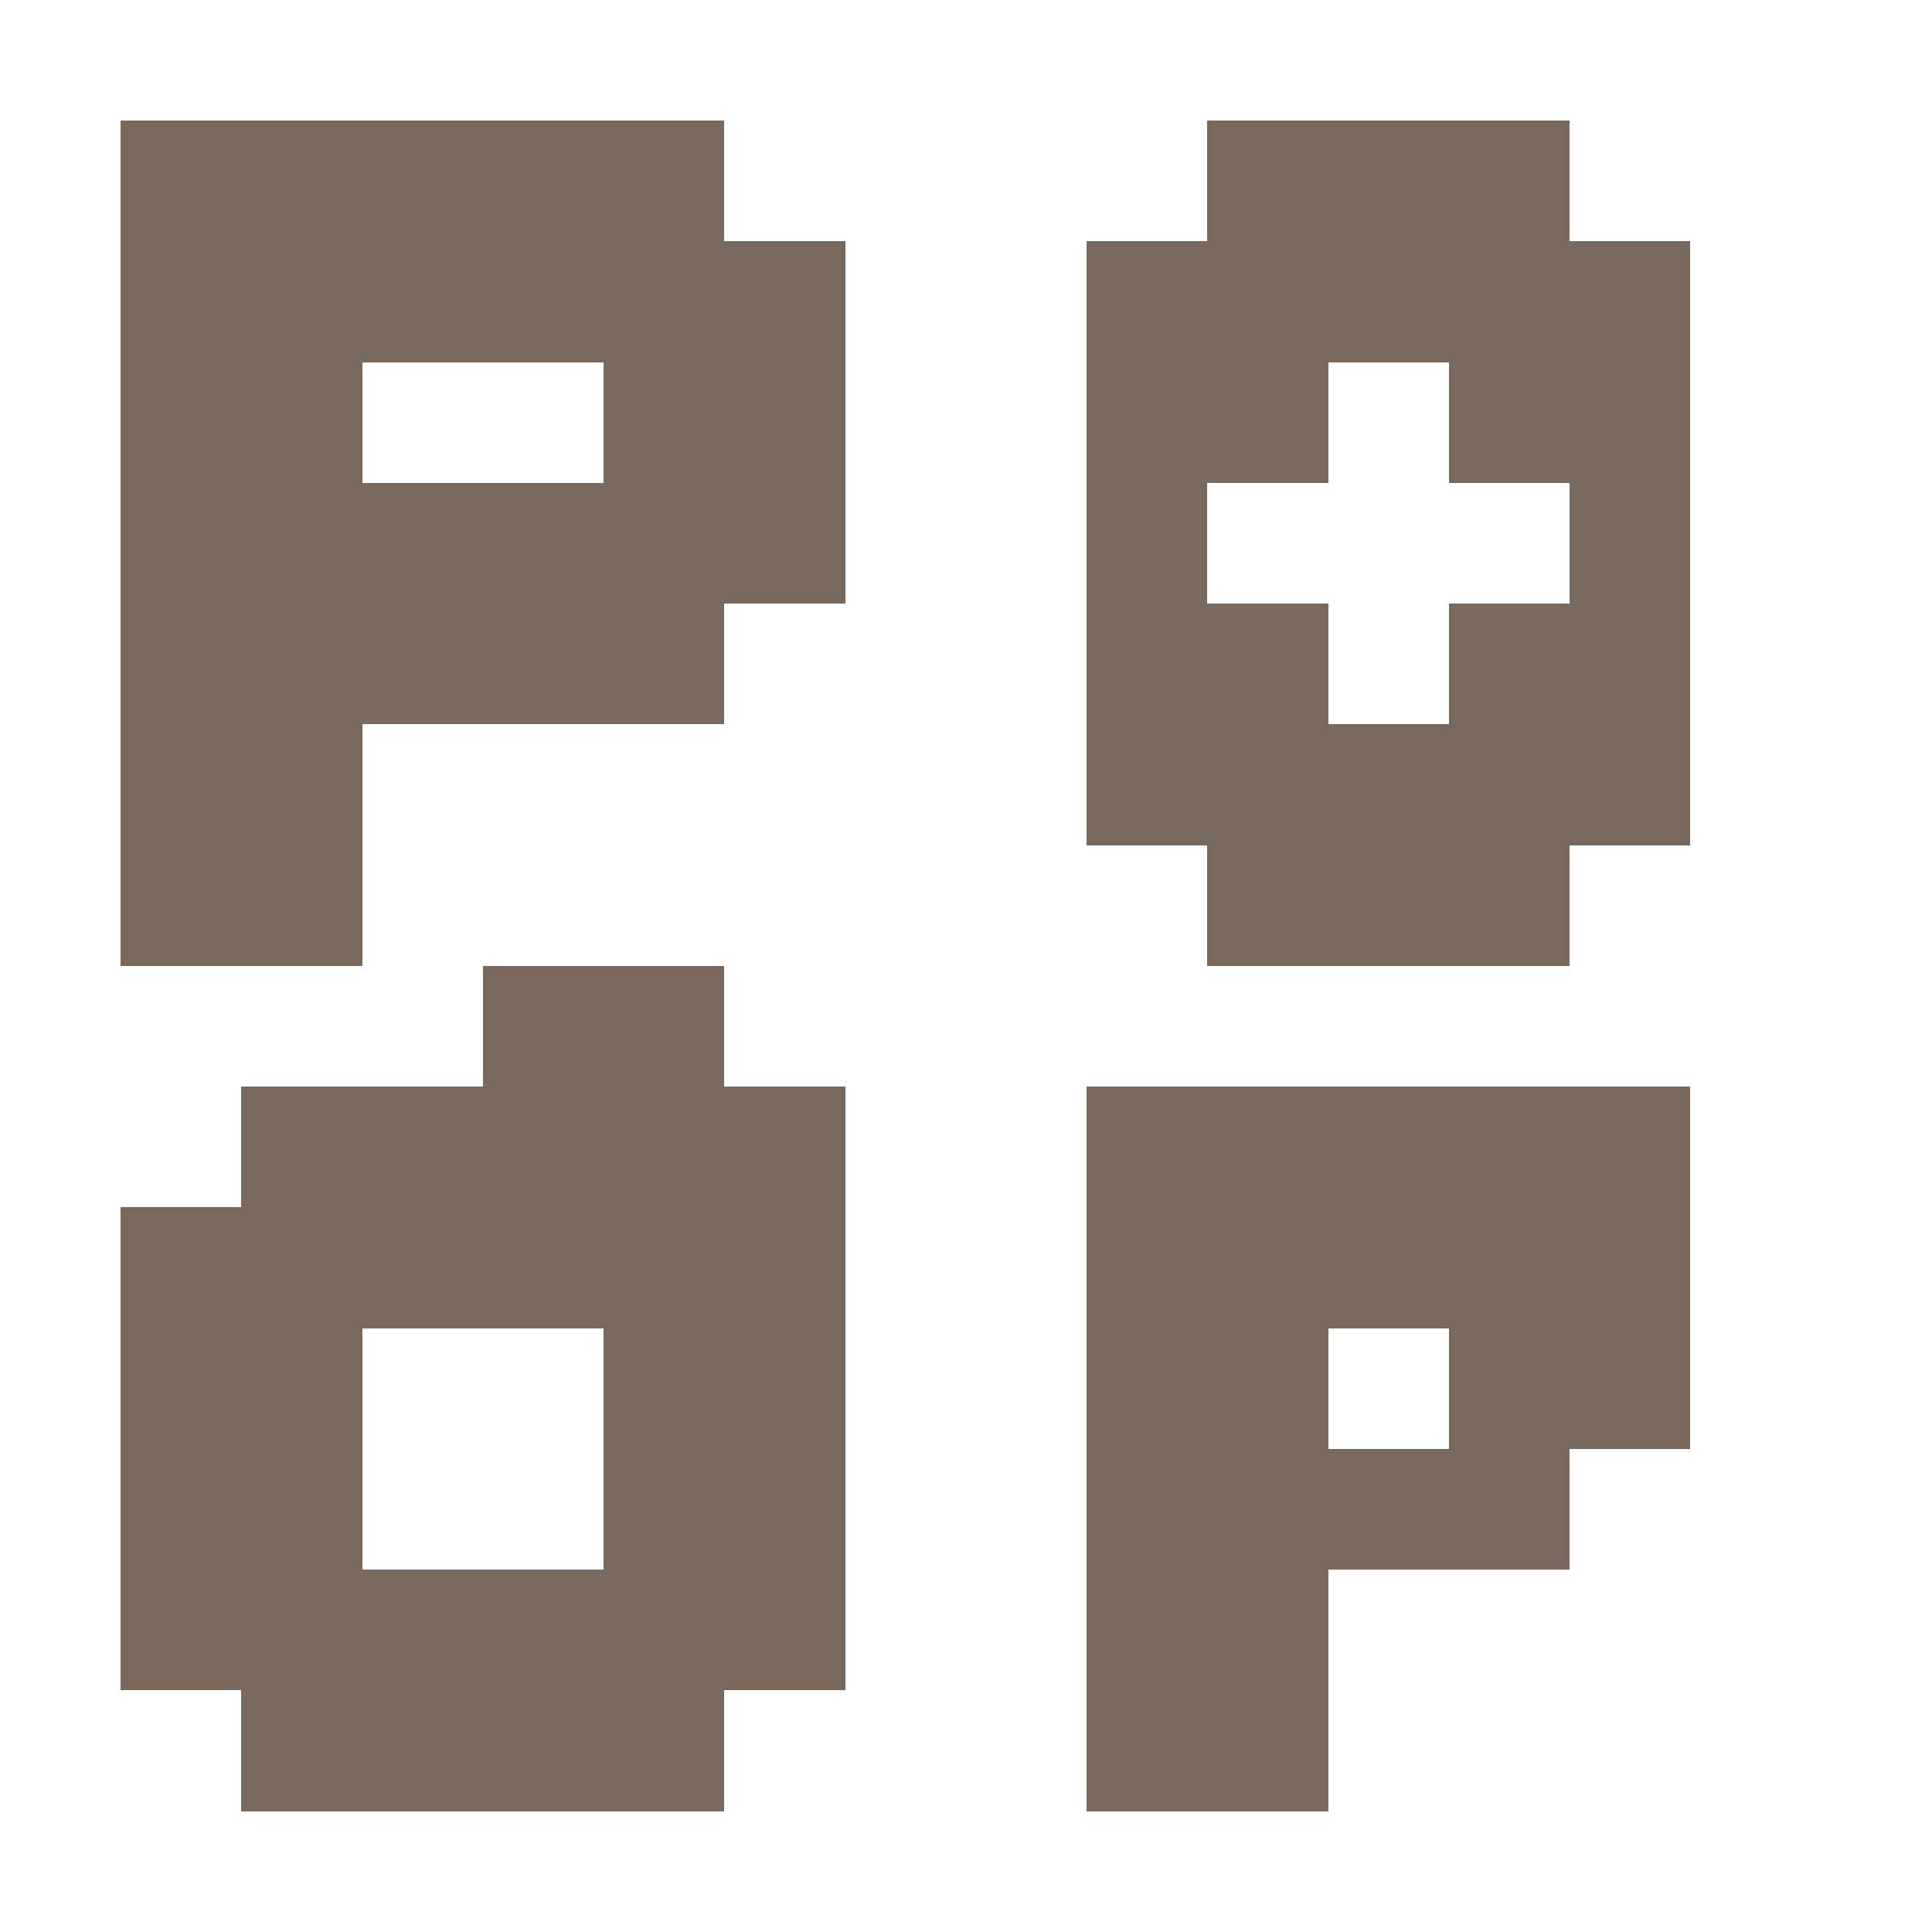 <svg xmlns="http://www.w3.org/2000/svg" shape-rendering="crispEdges" viewBox="0 -0.5 16 16"><path stroke="#79695d" d="M1 1h5m4 0h3M1 2h6m2 0h5M1 3h2m2 0h2m2 0h2m1 0h2M1 4h6m2 0h1m3 0h1M1 5h5m3 0h2m1 0h2M1 6h2m6 0h5M1 7h2m7 0h3M4 8h2M2 9h5m2 0h5M1 10h6m2 0h5M1 11h2m2 0h2m2 0h2m1 0h2M1 12h2m2 0h2m2 0h4M1 13h6m2 0h2m-9 1h4m3 0h2"/></svg>